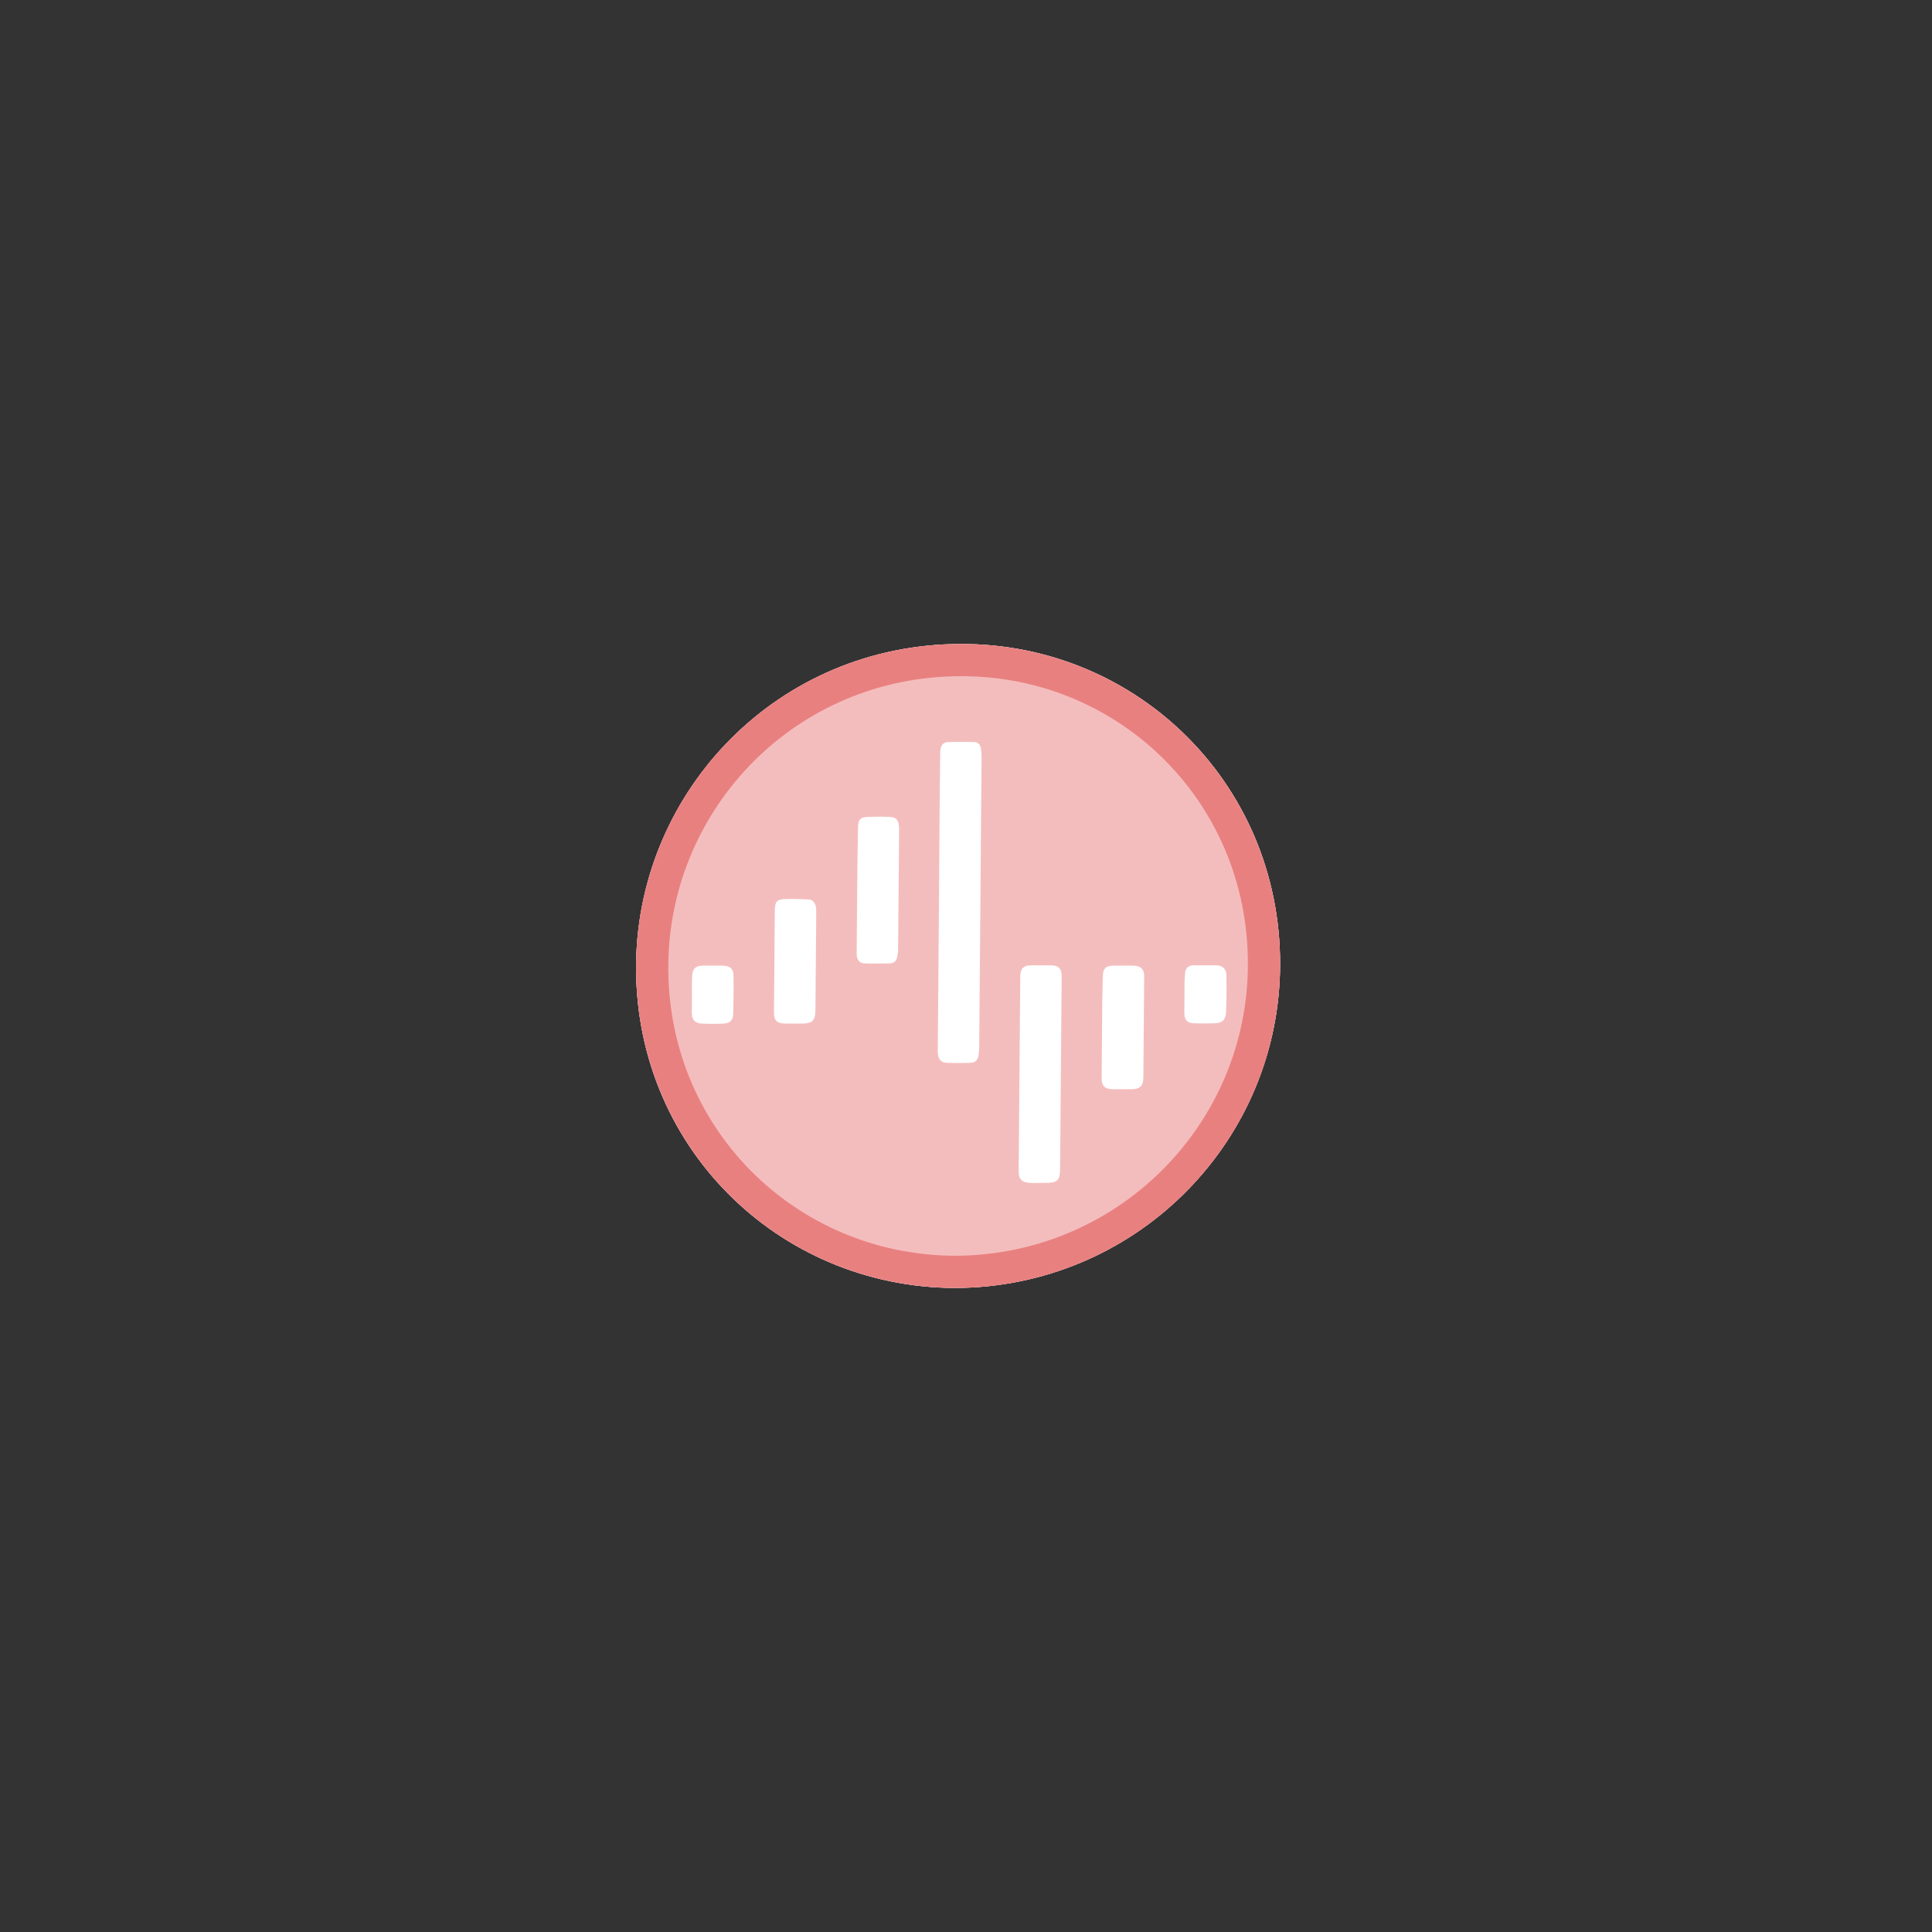 <svg width="60" height="60" viewBox="0 0 60 60" fill="none" xmlns="http://www.w3.org/2000/svg">
<rect x="0" y="0" width="60" height="60" fill="#333333" stroke="none"/>
<g clip-path="url(#clip0_2786_2816)">
<path d="M19.756 29.841C19.64 35.548 24.145 39.989 29.676 39.999C35.207 39.969 39.597 35.587 39.75 30.227C39.916 24.47 35.371 19.98 29.83 20C24.19 20.009 19.869 24.5 19.756 29.841Z" fill="white"/>
<path d="M29.676 39.999C24.145 39.989 19.64 35.548 19.756 29.841C19.869 24.5 24.19 20.009 29.83 20C35.371 19.98 39.916 24.47 39.75 30.227C39.597 35.587 35.207 39.969 29.676 39.999ZM29.161 28.021C29.148 29.534 29.136 31.058 29.124 32.571C29.123 32.63 29.122 32.699 29.132 32.759C29.151 32.907 29.239 32.996 29.387 33.006C29.634 33.016 29.892 33.016 30.139 33.006C30.278 33.006 30.377 32.917 30.388 32.769C30.399 32.699 30.409 32.62 30.41 32.551C30.435 29.534 30.459 26.518 30.484 23.501C30.485 23.422 30.476 23.333 30.466 23.254C30.448 23.125 30.369 23.046 30.25 23.046C29.983 23.036 29.706 23.036 29.439 23.046C29.311 23.046 29.231 23.135 29.21 23.254C29.199 23.323 29.199 23.402 29.198 23.471C29.176 25.004 29.173 26.508 29.161 28.021ZM32.946 33.362C32.955 32.353 32.963 31.344 32.971 30.335C32.973 30.078 32.875 29.979 32.628 29.979C32.43 29.979 32.232 29.979 32.034 29.979C31.787 29.979 31.687 30.078 31.685 30.326C31.668 32.343 31.652 34.361 31.635 36.379C31.633 36.616 31.741 36.725 31.979 36.735C32.147 36.745 32.315 36.735 32.483 36.735C32.839 36.735 32.919 36.656 32.922 36.3C32.93 35.321 32.938 34.341 32.946 33.362ZM26.621 27.655C26.616 28.308 26.61 28.961 26.605 29.613C26.603 29.811 26.691 29.92 26.869 29.92C27.117 29.93 27.364 29.92 27.612 29.92C27.74 29.92 27.84 29.861 27.861 29.722C27.881 29.643 27.892 29.564 27.892 29.475C27.902 28.258 27.912 27.032 27.922 25.815C27.923 25.756 27.923 25.687 27.914 25.628C27.886 25.439 27.817 25.38 27.629 25.37C27.422 25.36 27.214 25.36 27.006 25.37C26.709 25.37 26.649 25.439 26.647 25.736C26.631 26.379 26.626 27.022 26.621 27.655ZM24.05 29.851C24.046 30.375 24.041 30.909 24.037 31.433C24.035 31.691 24.123 31.78 24.39 31.789C24.559 31.789 24.727 31.789 24.895 31.789C25.232 31.789 25.321 31.7 25.324 31.354C25.332 30.365 25.34 29.376 25.349 28.387C25.349 28.318 25.35 28.239 25.34 28.169C25.312 28.041 25.253 27.942 25.105 27.932C24.858 27.922 24.6 27.912 24.353 27.922C24.125 27.932 24.065 28.021 24.063 28.258C24.059 28.793 24.055 29.317 24.05 29.851ZM34.225 31.898C34.221 32.422 34.216 32.947 34.212 33.471C34.21 33.718 34.308 33.827 34.565 33.827C34.763 33.827 34.951 33.827 35.149 33.827C35.396 33.827 35.506 33.718 35.508 33.471C35.517 32.422 35.525 31.364 35.534 30.316C35.536 30.098 35.428 29.999 35.21 29.989C35.002 29.989 34.794 29.989 34.587 29.989C34.339 29.989 34.25 30.078 34.248 30.335C34.233 30.85 34.229 31.374 34.225 31.898ZM21.489 30.889C21.487 31.077 21.486 31.255 21.484 31.443C21.482 31.671 21.581 31.78 21.808 31.789C22.026 31.799 22.243 31.799 22.461 31.789C22.669 31.78 22.769 31.691 22.77 31.483C22.783 31.087 22.787 30.692 22.78 30.296C22.782 30.088 22.674 29.999 22.456 29.989C22.248 29.989 22.04 29.989 21.833 29.989C21.595 29.989 21.505 30.088 21.494 30.326C21.482 30.514 21.49 30.701 21.489 30.889ZM36.786 30.88C36.784 31.067 36.783 31.255 36.781 31.443C36.779 31.681 36.868 31.78 37.115 31.78C37.313 31.789 37.501 31.78 37.699 31.78C37.956 31.78 38.066 31.671 38.078 31.424C38.091 31.048 38.094 30.672 38.087 30.286C38.089 30.098 37.961 29.979 37.773 29.979C37.545 29.979 37.318 29.979 37.09 29.979C36.892 29.979 36.803 30.068 36.801 30.266C36.779 30.474 36.788 30.682 36.786 30.88Z" fill="#F4BDBD"/>
<path d="M29.827 20.5L29.828 20.5C35.092 20.481 39.408 24.744 39.25 30.216L39.25 30.216C39.105 35.306 34.938 39.47 29.68 39.499C24.423 39.489 20.146 35.271 20.256 29.847C20.363 24.772 24.467 20.509 29.827 20.5Z" stroke="#E98080"/>
</g>
<defs>
<clipPath id="clip0_2786_2816">
<rect width="60" height="60" fill="white"/>
</clipPath>
</defs>
</svg>
